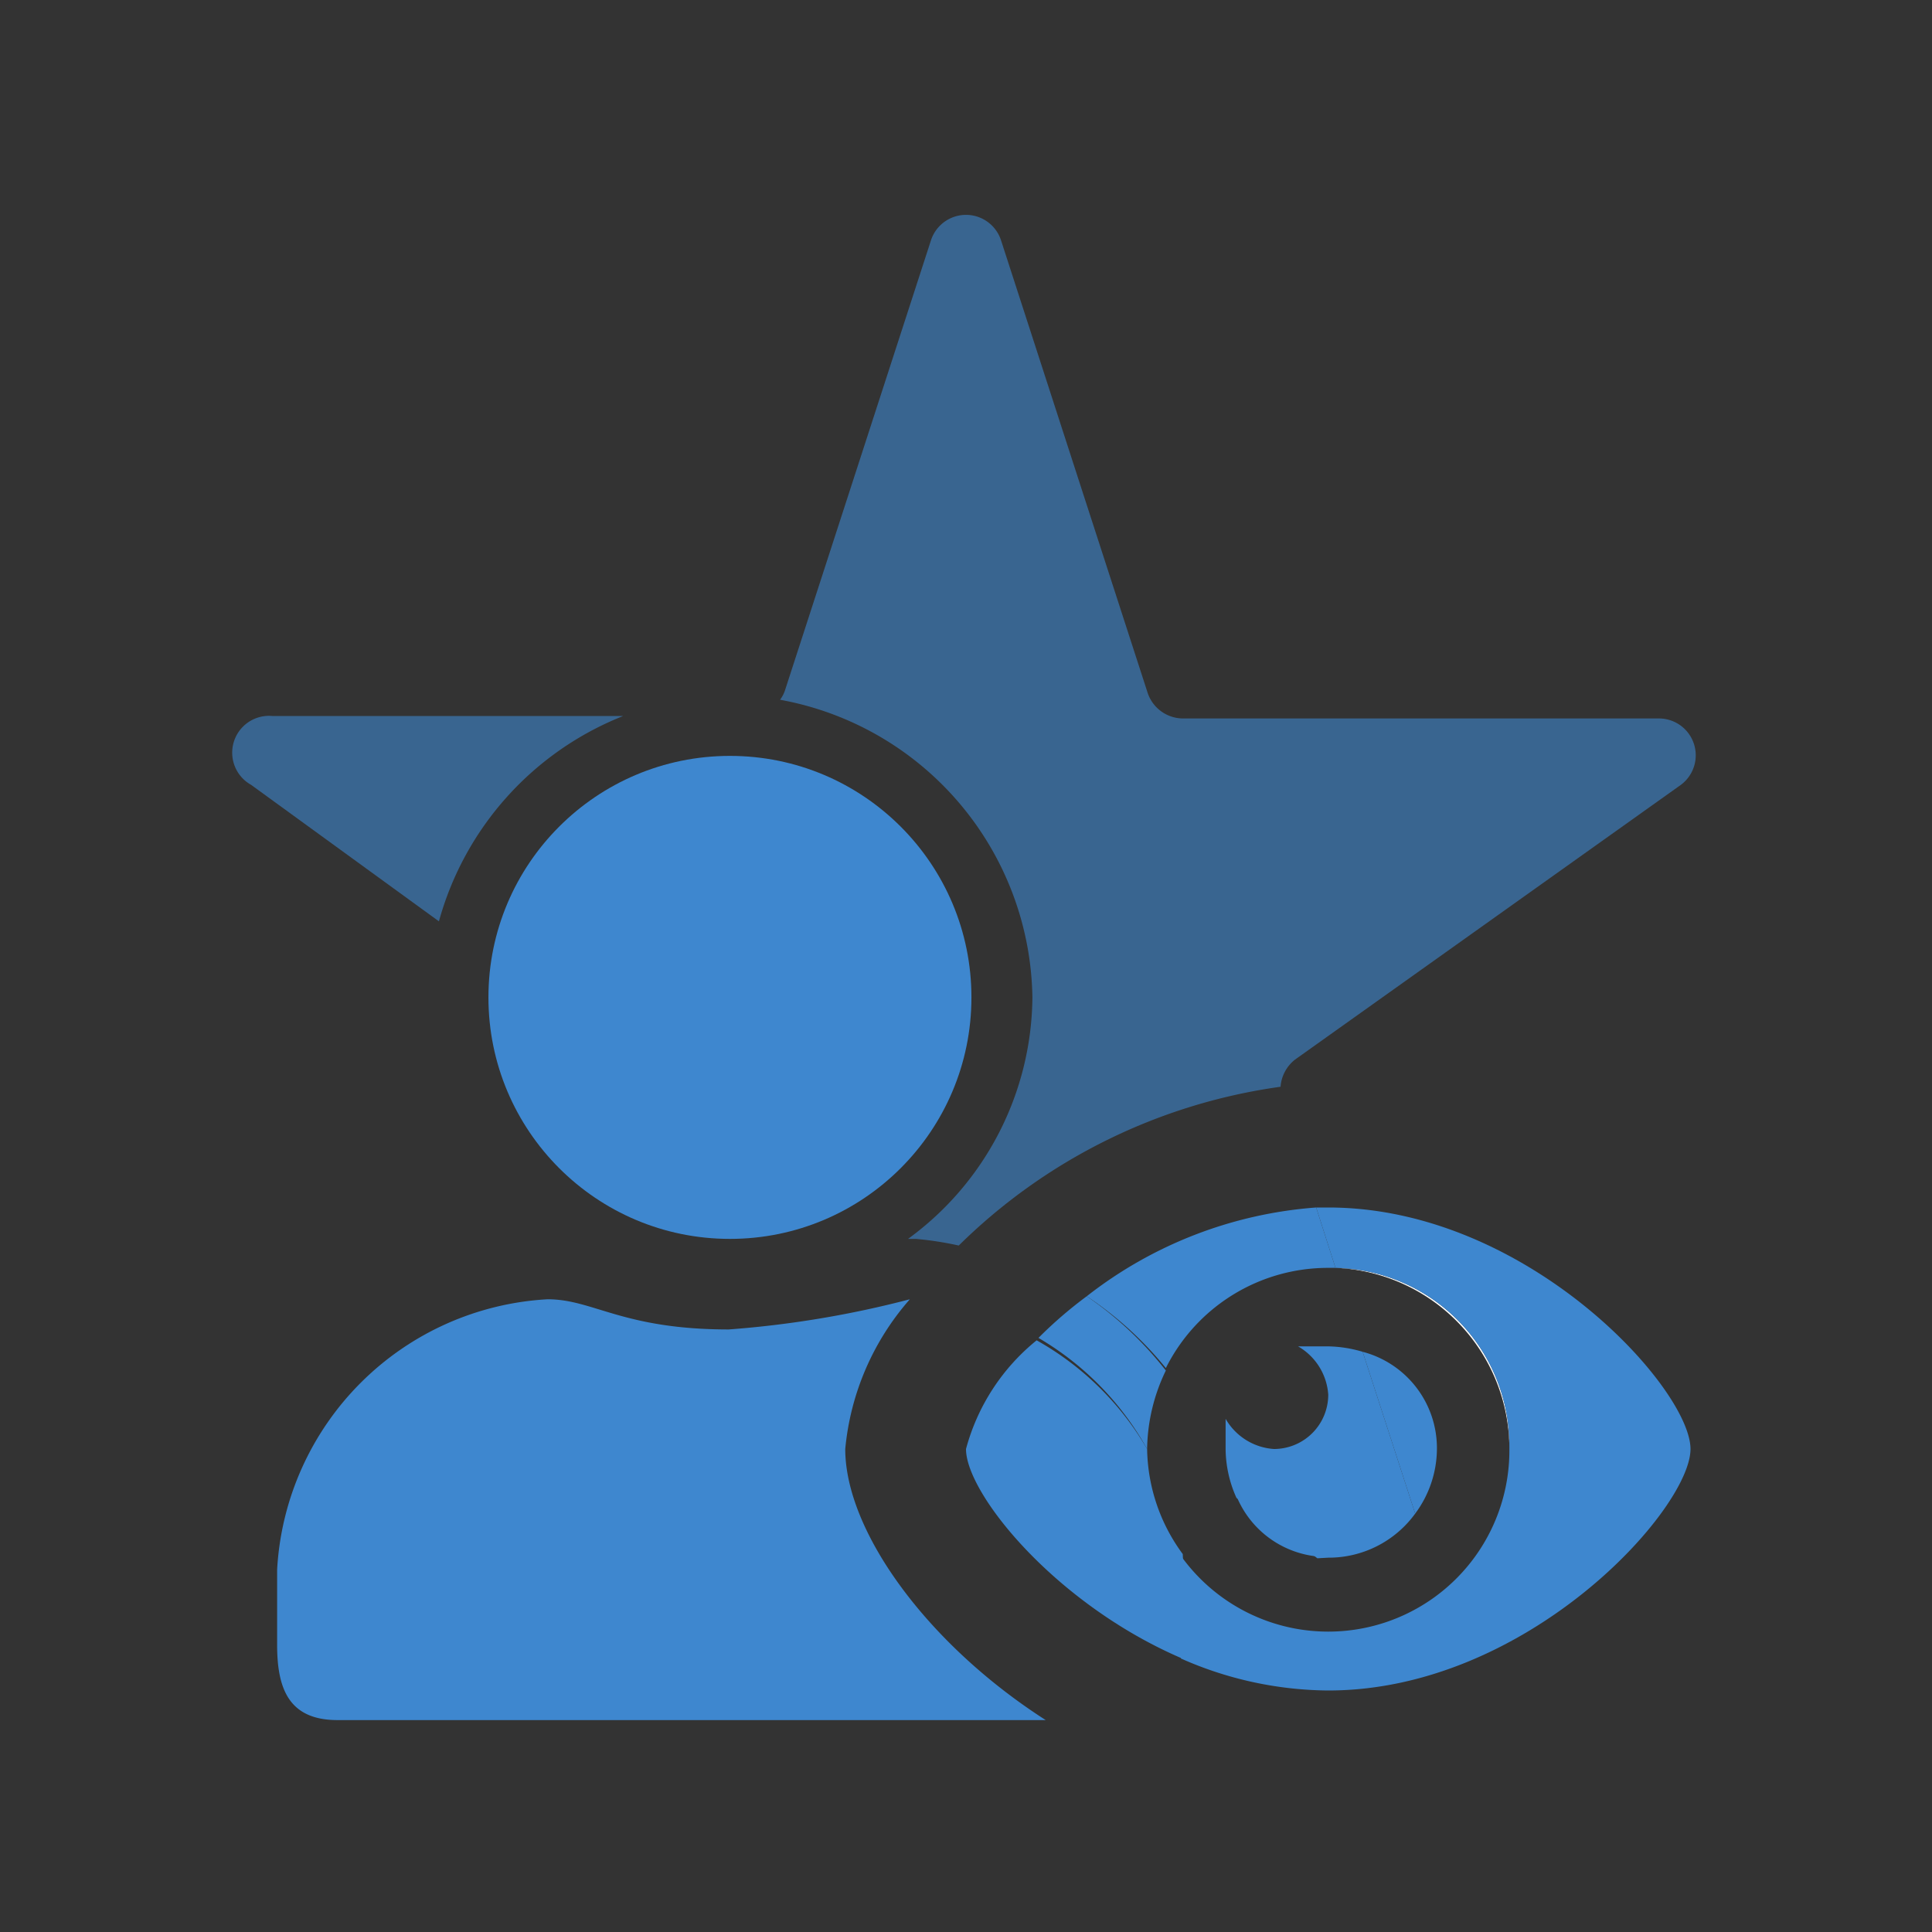 <svg id="Layer_1" data-name="Layer 1" xmlns="http://www.w3.org/2000/svg" viewBox="0 0 32 32"><rect x="0" y="0" width="32" height="32" fill="#333333" stroke="none"/><defs><style>.cls-1,.cls-2{fill:#3e87cf;}.cls-1{opacity:0.6;}.cls-3{fill:#fff;}</style></defs><path class="cls-1" d="M10.32,11.86H4.52A.61.61,0,0,0,4.16,13l3.11,2.26A5.12,5.12,0,0,1,10.32,11.86Z"/><path class="cls-1" d="M21.21,18a.63.63,0,0,1,.24-.45L27.84,13a.61.61,0,0,0-.36-1.1H19.59a.62.62,0,0,1-.58-.42l-2.43-7.5a.61.61,0,0,0-1.16,0L13,11.44a.53.53,0,0,1-.08.15,5.09,5.09,0,0,1,4.18,4.93,5,5,0,0,1-2.06,4h.13a5.52,5.52,0,0,1,.71.11A9.43,9.43,0,0,1,21.21,18Z"/><path class="cls-2" d="M14,24a4.37,4.37,0,0,1,1.07-2.48,16.71,16.71,0,0,1-3,.5c-1.76,0-2.24-.5-3-.5A4.75,4.75,0,0,0,4.59,26v1.24c0,.71.18,1.25,1,1.25H17.32C15.34,27.22,14,25.35,14,24Z"/><circle class="cls-2" cx="12.09" cy="16.52" r="4"/><path class="cls-3" d="M22,27a3,3,0,0,0,3-3A3,3,0,0,1,22,27Z"/><path class="cls-3" d="M19.56,25.73v0A3,3,0,0,0,22,27,3,3,0,0,1,19.56,25.73Z"/><path class="cls-3" d="M25,24a2.94,2.94,0,0,0-2.88-3h0A3,3,0,0,1,25,24Z"/><path class="cls-3" d="M19,24a3.07,3.07,0,0,1,.32-1.29h0A3.07,3.07,0,0,0,19,24Z"/><path class="cls-3" d="M22.12,21h0Z"/><path class="cls-3" d="M22,21a3,3,0,0,0-2.69,1.66h0A3,3,0,0,1,22,21Z"/><path class="cls-3" d="M19,24v0Z"/><path class="cls-3" d="M19,24a3,3,0,0,0,.56,1.77v0A3,3,0,0,1,19,24Z"/><path class="cls-2" d="M23.8,24a1.65,1.65,0,0,0-1.23-1.61l.87,2.68A1.81,1.81,0,0,0,23.8,24Z"/><path class="cls-2" d="M21.82,25.78l-1.34-1A1.62,1.62,0,0,0,21.82,25.78Z"/><path class="cls-2" d="M22,25.8a1.77,1.77,0,0,0,1.44-.73l-.87-2.68A2.12,2.12,0,0,0,22,22.3h-.5a1,1,0,0,1,.5.8.9.9,0,0,1-.9.9,1,1,0,0,1-.8-.5V24a2,2,0,0,0,.18.81l1.34,1Z"/><path class="cls-2" d="M25,24a3,3,0,0,1-5.44,1.77,2.3,2.3,0,0,1,0,.26v1.24a1.27,1.27,0,0,1,0,.2A6.11,6.11,0,0,0,22,28c3.3,0,6-3,6-4s-2.7-4-6-4h-.2l.32,1A2.94,2.94,0,0,1,25,24Z"/><path class="cls-2" d="M19,24a3.07,3.07,0,0,1,.31-1.3A5.87,5.87,0,0,0,18,21.47a7,7,0,0,0-.8.69A4.87,4.87,0,0,1,19,24Z"/><path class="cls-2" d="M19.31,22.66A3,3,0,0,1,22,21h.12l-.32-1A7,7,0,0,0,18,21.47,5.87,5.87,0,0,1,19.31,22.66Z"/><path class="cls-2" d="M19.59,26a2.3,2.3,0,0,0,0-.26A3,3,0,0,1,19,24v0a4.87,4.87,0,0,0-1.83-1.8A3.47,3.47,0,0,0,16,24c0,.74,1.48,2.57,3.58,3.47a1.27,1.27,0,0,0,0-.2Z"/></svg>